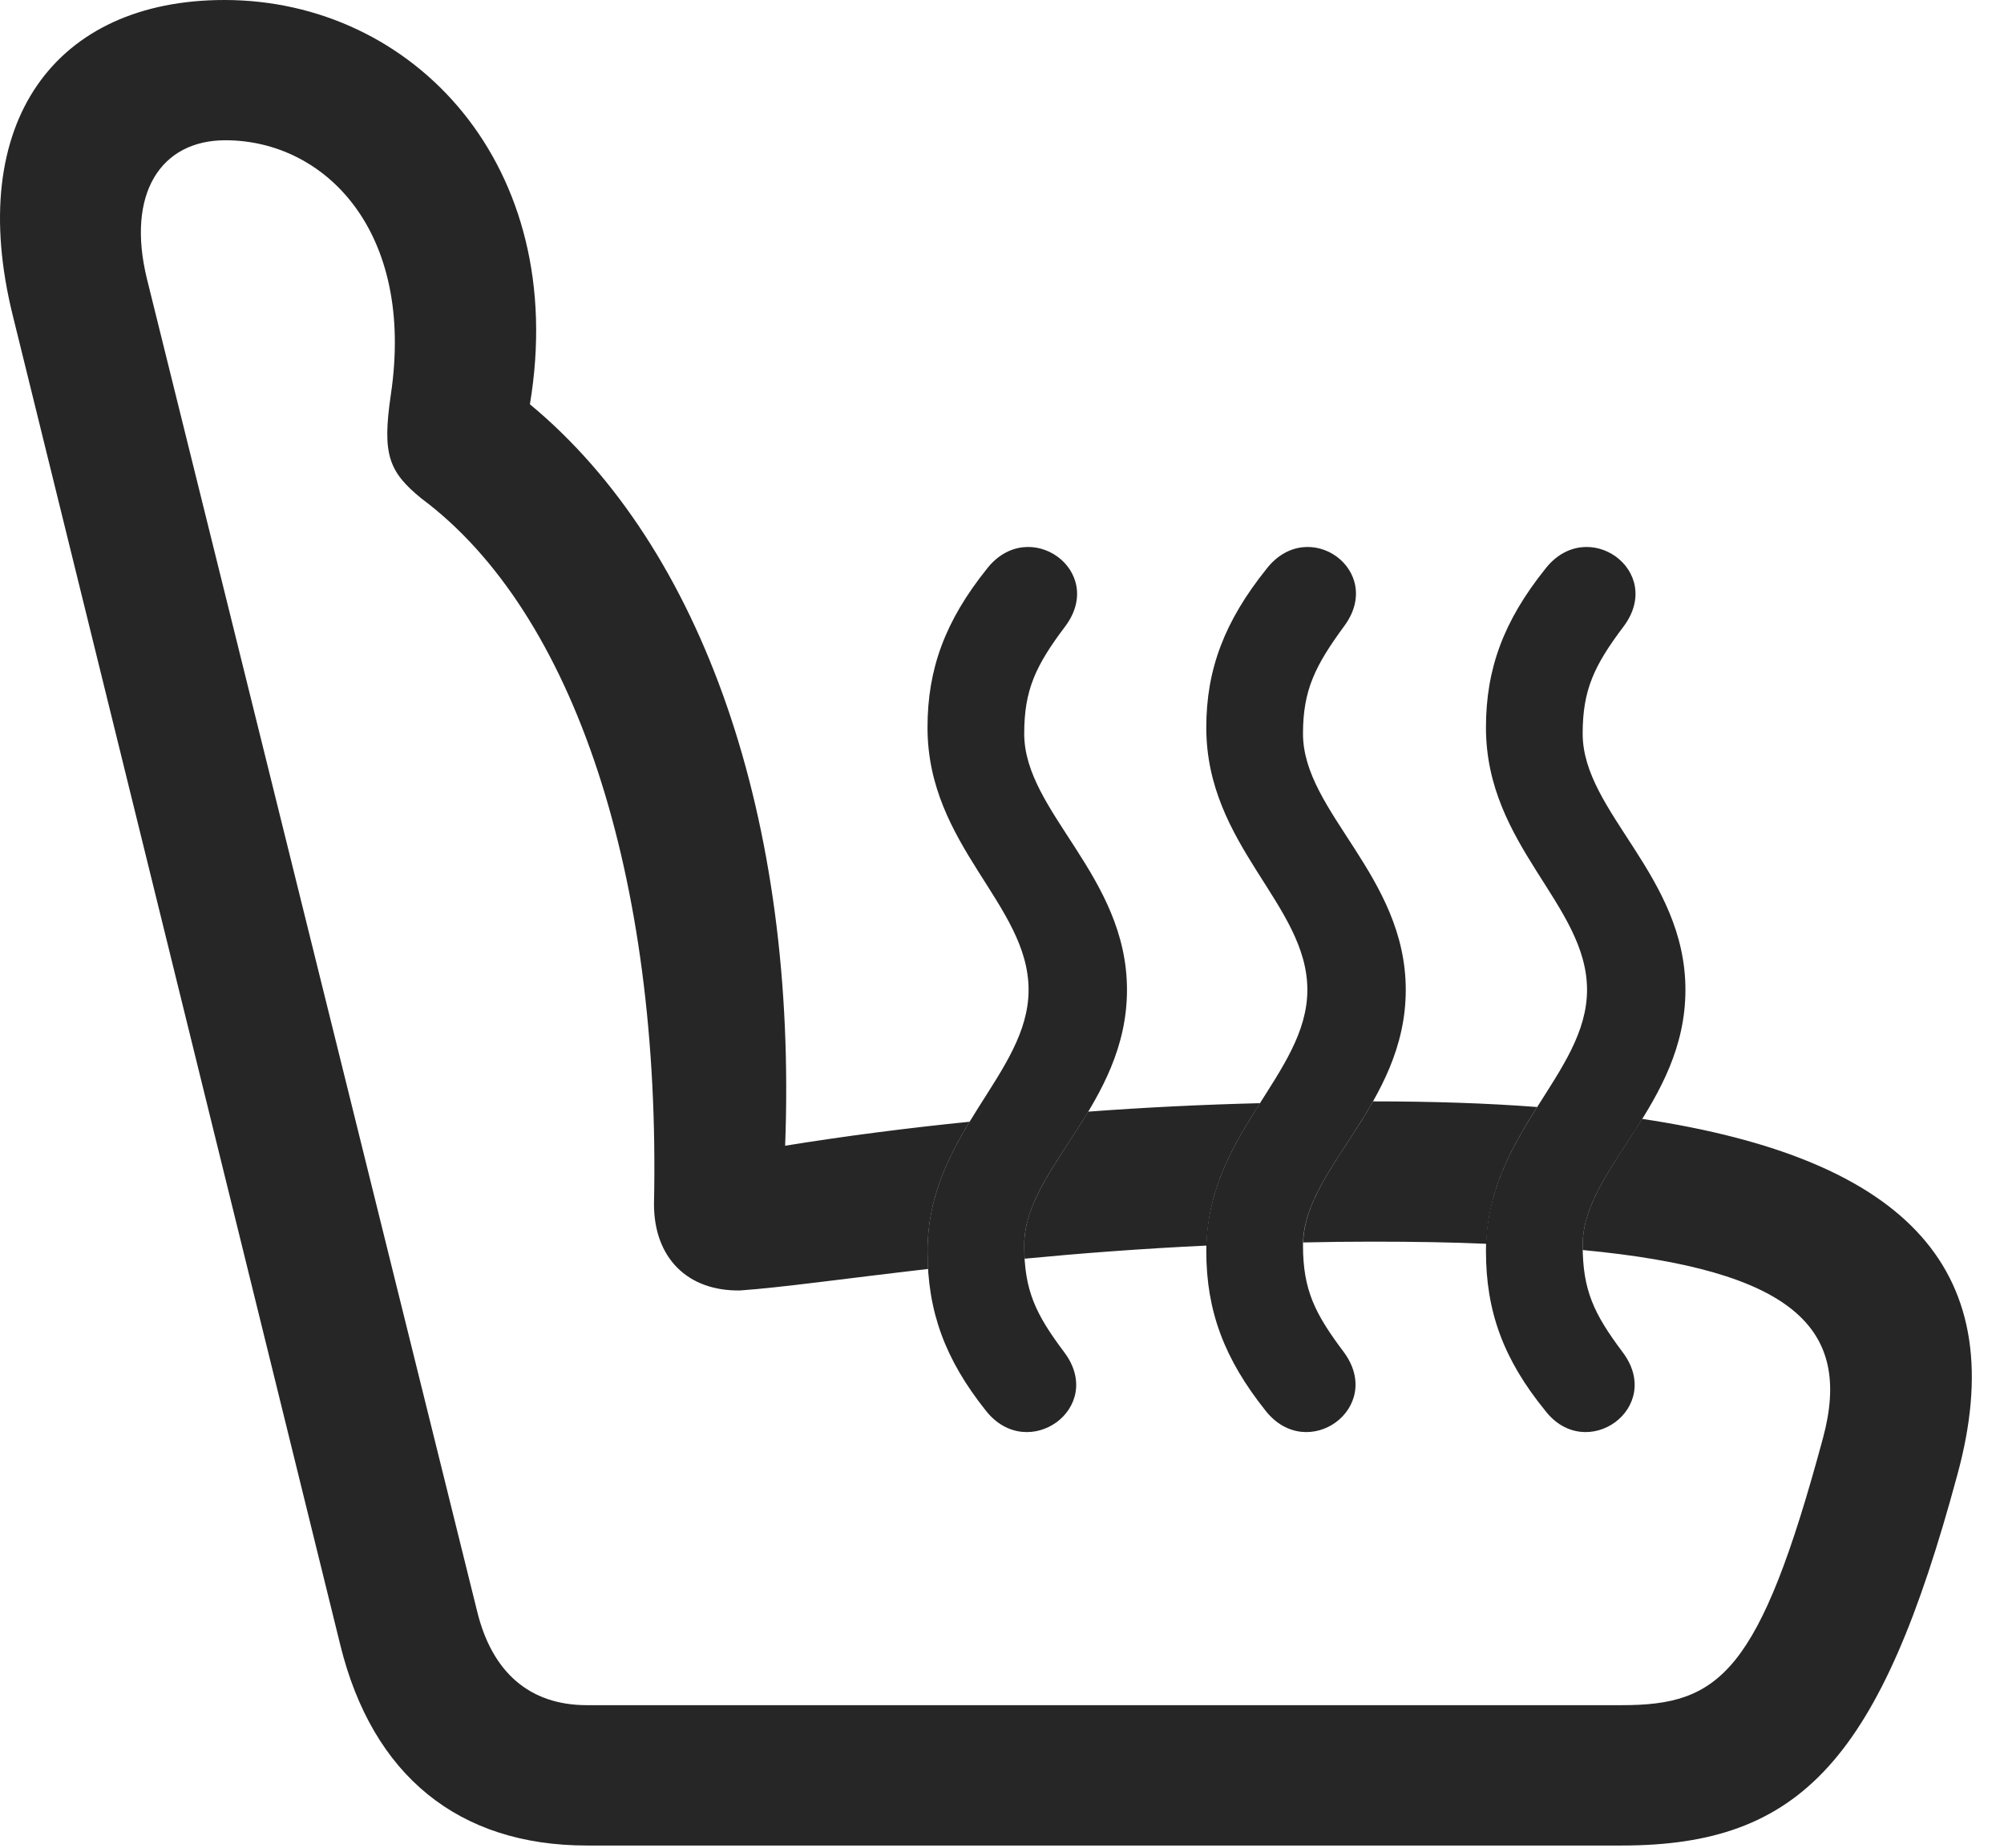 <?xml version="1.0" encoding="UTF-8"?>
<!--Generator: Apple Native CoreSVG 326-->
<!DOCTYPE svg
PUBLIC "-//W3C//DTD SVG 1.1//EN"
       "http://www.w3.org/Graphics/SVG/1.1/DTD/svg11.dtd">
<svg version="1.1" xmlns="http://www.w3.org/2000/svg" xmlns:xlink="http://www.w3.org/1999/xlink" viewBox="0 0 22.464 20.713">
 <g>
  <rect height="20.713" opacity="0" width="22.464" x="0" y="0"/>
  <path d="M5.94 4.531C7.881 6.138 8.94 9.19 8.801 12.841C9.462 12.734 10.156 12.644 10.869 12.572C10.621 12.981 10.397 13.438 10.397 14.023C10.397 14.091 10.399 14.157 10.404 14.222C9.476 14.329 8.765 14.43 8.297 14.463C7.702 14.473 7.331 14.092 7.331 13.496C7.409 9.824 6.442 6.865 4.723 5.586C4.352 5.283 4.284 5.088 4.381 4.424C4.655 2.588 3.639 1.572 2.526 1.572C1.803 1.572 1.413 2.168 1.647 3.125L5.348 18.057C5.514 18.74 5.934 19.111 6.579 19.111L18.18 19.111C19.274 19.111 19.723 18.76 20.436 16.113C20.765 14.889 20.111 14.234 17.742 14.01C17.741 13.993 17.741 13.974 17.741 13.955C17.741 13.48 18.093 13.049 18.408 12.54C21.414 12.991 22.562 14.263 21.94 16.533C21.081 19.717 20.192 20.684 18.18 20.684L6.579 20.684C5.143 20.684 4.176 19.902 3.815 18.438L0.143 3.535C-0.394 1.367 0.622 0 2.516 0C4.634 0 6.387 1.855 5.94 4.531ZM13.525 13.96C12.782 13.995 12.1 14.048 11.486 14.107C11.482 14.059 11.481 14.008 11.481 13.955C11.481 13.454 11.872 13.004 12.198 12.459C12.831 12.412 13.476 12.38 14.124 12.364C13.839 12.813 13.541 13.305 13.525 13.96ZM17.231 12.407C16.958 12.84 16.682 13.315 16.661 13.94C16.276 13.923 15.85 13.916 15.387 13.916C15.121 13.916 14.861 13.919 14.608 13.925C14.623 13.401 15.06 12.929 15.391 12.344C16.055 12.344 16.668 12.364 17.231 12.407Z" fill="black" fill-opacity="0.85"/>
  <path d="M12.633 11.094C12.633 9.814 11.481 9.102 11.481 8.223C11.481 7.734 11.608 7.461 11.94 7.021C12.409 6.396 11.53 5.771 11.061 6.377C10.592 6.963 10.397 7.5 10.397 8.154C10.397 9.482 11.53 10.137 11.53 11.094C11.53 12.041 10.397 12.705 10.397 14.023C10.397 14.697 10.592 15.234 11.051 15.81C11.52 16.406 12.399 15.781 11.93 15.156C11.608 14.727 11.481 14.463 11.481 13.955C11.481 13.096 12.633 12.383 12.633 11.094ZM15.758 11.094C15.758 9.814 14.606 9.102 14.606 8.223C14.606 7.734 14.743 7.461 15.065 7.021C15.534 6.396 14.665 5.771 14.196 6.377C13.727 6.963 13.522 7.5 13.522 8.154C13.522 9.482 14.655 10.137 14.655 11.094C14.655 12.041 13.522 12.705 13.522 14.023C13.522 14.697 13.727 15.234 14.186 15.81C14.655 16.406 15.524 15.781 15.065 15.156C14.743 14.727 14.606 14.463 14.606 13.955C14.606 13.096 15.758 12.383 15.758 11.094ZM18.893 11.094C18.893 9.814 17.741 9.102 17.741 8.223C17.741 7.734 17.868 7.461 18.2 7.021C18.668 6.396 17.79 5.771 17.321 6.377C16.852 6.963 16.657 7.5 16.657 8.154C16.657 9.482 17.79 10.137 17.79 11.094C17.79 12.041 16.657 12.705 16.657 14.023C16.657 14.697 16.852 15.234 17.321 15.81C17.78 16.406 18.659 15.781 18.19 15.156C17.868 14.727 17.741 14.463 17.741 13.955C17.741 13.096 18.893 12.383 18.893 11.094Z" fill="black" fill-opacity="0.85"/>
 </g>
</svg>
